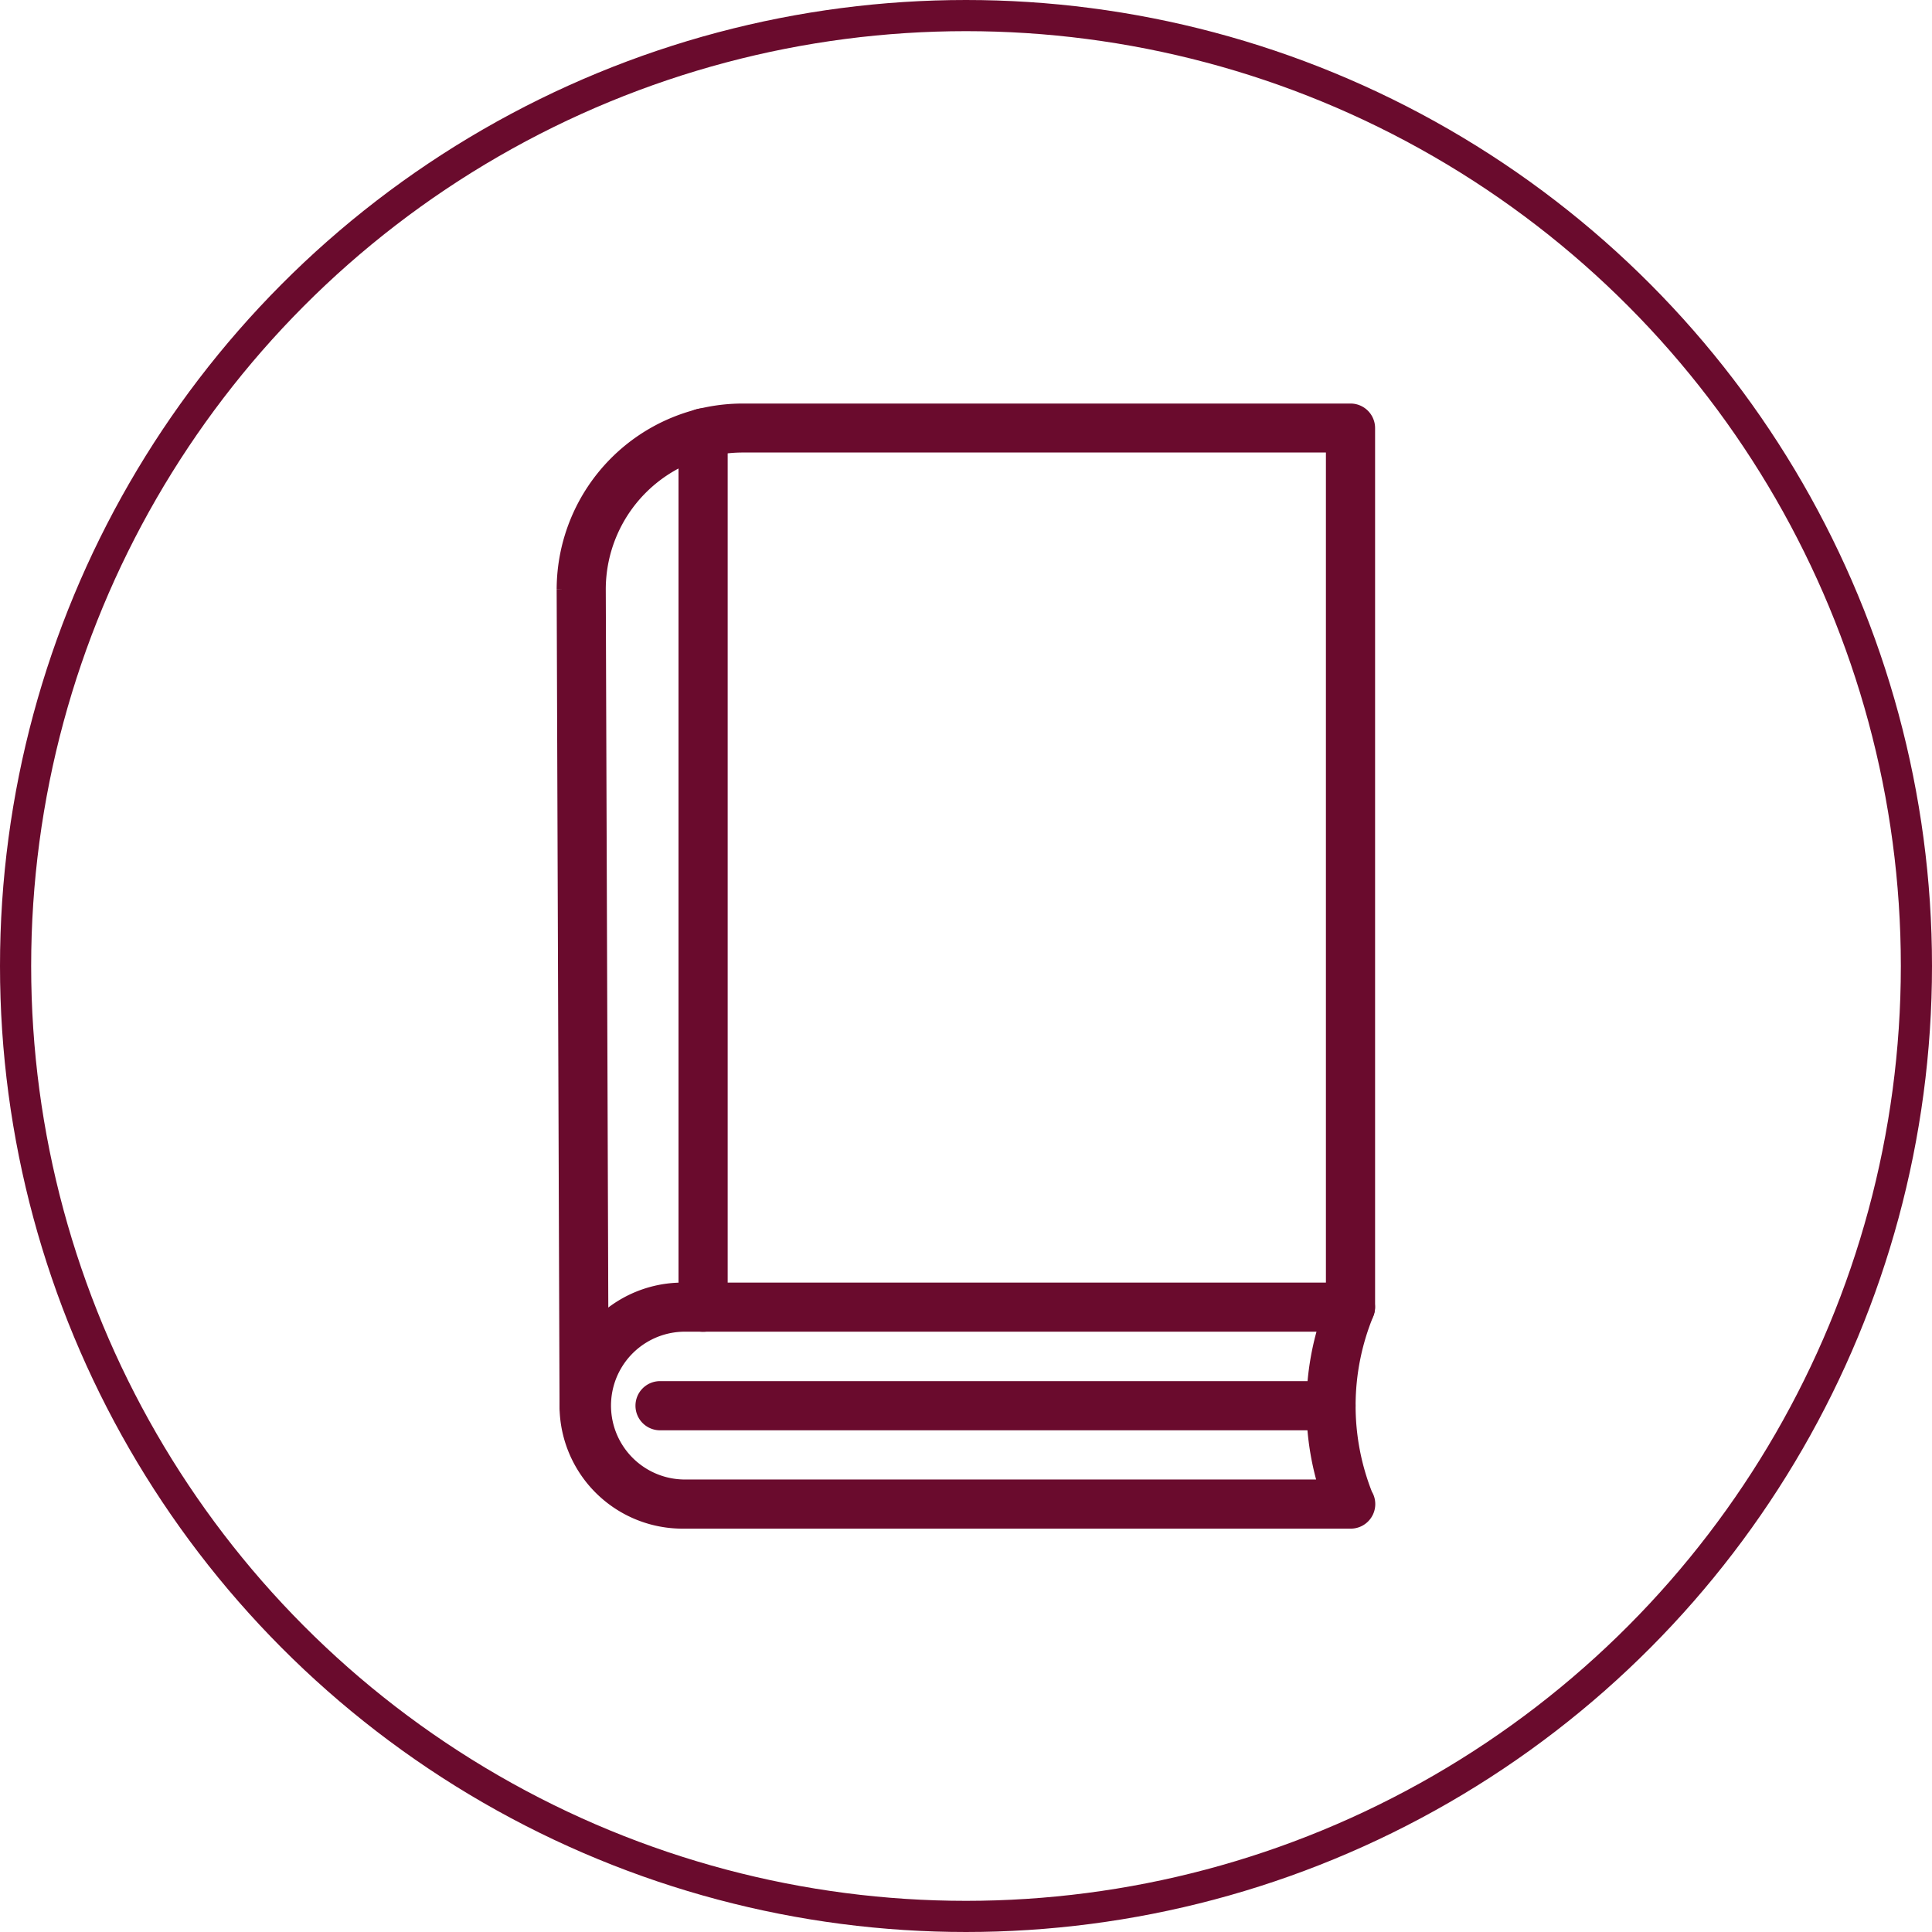 <svg xmlns="http://www.w3.org/2000/svg" width="31" height="31" viewBox="0 0 31 31">
  <g id="Group_8827" data-name="Group 8827" transform="translate(-1104 -176)">
    <g id="Group_8826" data-name="Group 8826">
      <g id="Group_8824" data-name="Group 8824">
        <g id="Group_8817" data-name="Group 8817" transform="translate(730.705 -478.03)">
          <g id="Group_7223" data-name="Group 7223" transform="translate(382.477 660.752)">
            <path id="Path_19921" data-name="Path 19921" d="M382.668,676.73a.145.145,0,0,1-.145-.144l-.046-13.1a2.737,2.737,0,0,1,2.731-2.731h9.757a.144.144,0,0,1,.144.144V675a.144.144,0,0,1-.289,0V661.041h-9.613a2.447,2.447,0,0,0-2.442,2.441l.046,13.1a.145.145,0,0,1-.144.145Z" transform="translate(-382.477 -660.752)" fill="#6a0b2d" stroke="#6a0b2d" stroke-width="0.5"/>
          </g>
          <g id="Group_7231" data-name="Group 7231" transform="translate(383.742 676.441)">
            <path id="Path_19929" data-name="Path 19929" d="M399.087,731.725H388.322a.144.144,0,0,1,0-.289h10.765a.144.144,0,0,1,0,.289Z" transform="translate(-388.178 -731.436)" fill="#6a0b2d" stroke="#6a0b2d" stroke-width="0.5"/>
          </g>
          <g id="Group_7232" data-name="Group 7232" transform="translate(382.523 674.86)">
            <path id="Path_19930" data-name="Path 19930" d="M395.131,727.762H384.409a1.724,1.724,0,1,1,0-3.448h10.717a.145.145,0,0,1,.135.195,4.022,4.022,0,0,0-.015,3.024.142.142,0,0,1,.028.085A.144.144,0,0,1,395.131,727.762Zm-10.722-3.16a1.436,1.436,0,0,0,0,2.871h10.505a4.272,4.272,0,0,1,.008-2.871Z" transform="translate(-382.685 -724.314)" fill="#6a0b2d" stroke="#6a0b2d" stroke-width="0.5"/>
          </g>
        </g>
      </g>
      <g id="Group_8823" data-name="Group 8823">
        <g id="Group_8825" data-name="Group 8825">
          <g id="Ellipse_243" data-name="Ellipse 243" transform="translate(1104 176)" fill="none" stroke="#6a0b2d" stroke-width="0.5">
            <circle cx="15.5" cy="15.5" r="15.5" stroke="none"/>
            <circle cx="15.5" cy="15.5" r="15.25" fill="none"/>
          </g>
        </g>
        <g id="Group_7224" data-name="Group 7224" transform="translate(1115.137 182.802)">
          <path id="Path_19922" data-name="Path 19922" d="M391.427,675.43a.144.144,0,0,1-.144-.144V661.257a.144.144,0,1,1,.289,0v14.028A.144.144,0,0,1,391.427,675.43Z" transform="translate(-391.283 -661.113)" fill="#6a0b2d" stroke="#6a0b2d" stroke-width="0.5"/>
        </g>
      </g>
    </g>
  </g>
</svg>
